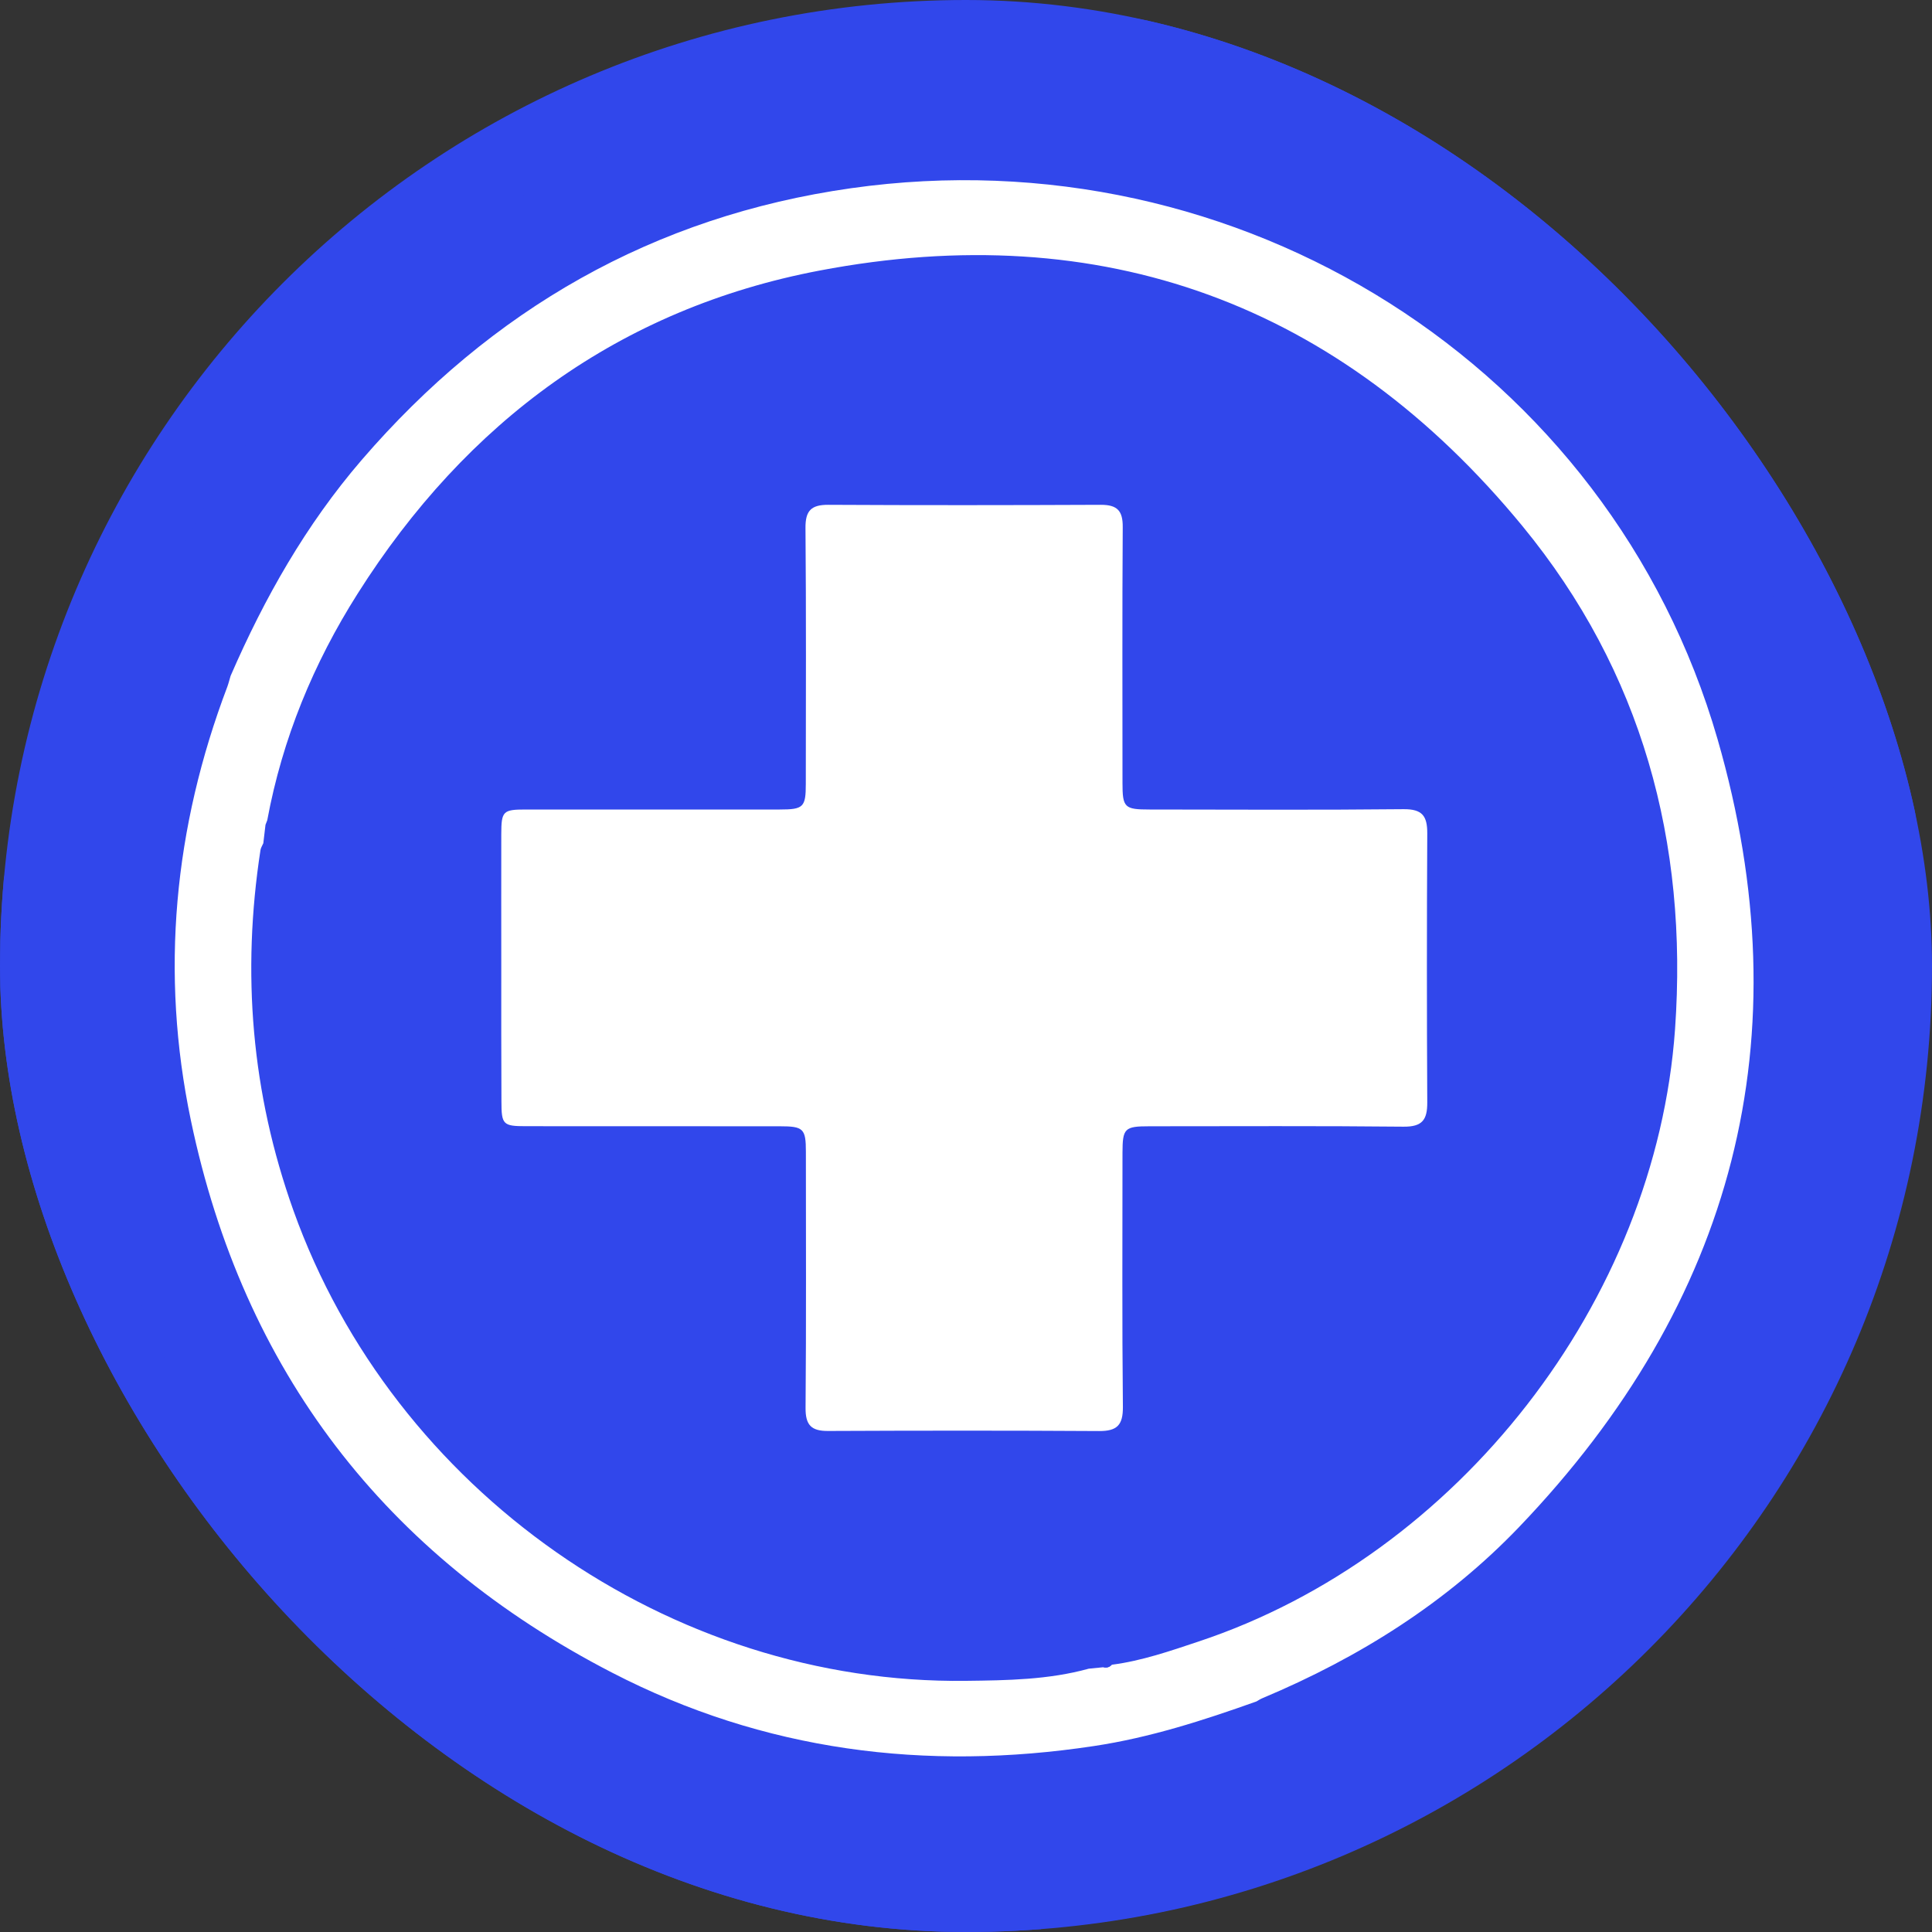 <svg width="24" height="24" viewBox="0 0 24 24" fill="none" xmlns="http://www.w3.org/2000/svg">
<rect x="0" y="0" width="24" height="24" fill="#333333" stroke="none"/>
<g clip-path="url(#clip0_223_6782)">
<rect width="24" height="24" rx="12" fill="#3147EB"/>
<path d="M0.004 11.041C0.11 10.788 0.093 10.514 0.133 10.251C0.857 5.493 4.264 1.654 8.954 0.441C15.723 -1.31 22.148 2.95 23.622 9.248C25.039 15.306 21.716 21.322 15.851 23.357C14.928 23.677 13.978 23.874 13.004 23.949C12.966 23.952 12.924 23.944 12.912 23.996C12.273 23.996 11.634 23.996 10.994 23.996C10.974 23.935 10.92 23.952 10.877 23.948C10.396 23.899 9.921 23.826 9.448 23.727C4.628 22.716 0.826 18.669 0.135 13.819C0.096 13.548 0.113 13.266 0.004 13.006C0.004 12.351 0.004 11.696 0.004 11.041ZM2.666 6.121C2.642 6.151 2.615 6.179 2.595 6.211C1.135 8.61 0.634 11.196 1.121 13.96C1.629 16.846 3.086 19.171 5.435 20.899C8.144 22.891 11.18 23.481 14.462 22.773C15.687 22.509 16.833 22.034 17.879 21.334C17.979 21.274 18.081 21.218 18.177 21.153C19 20.594 19.739 19.939 20.376 19.175C22.634 16.459 23.442 13.348 22.799 9.887C22.334 7.384 21.092 5.291 19.148 3.647C16.443 1.359 13.317 0.564 9.846 1.198C7.678 1.594 5.811 2.613 4.238 4.161C3.638 4.752 3.093 5.389 2.666 6.121Z" fill="#3147EB"/>
<path d="M15.608 21.136C14.949 21.371 14.283 21.586 13.589 21.69C11.501 22.006 9.489 21.753 7.603 20.778C4.781 19.321 3.021 17.025 2.371 13.917C1.988 12.086 2.16 10.281 2.825 8.528C2.841 8.484 2.851 8.439 2.865 8.395C3.285 7.428 3.801 6.518 4.492 5.715C6.104 3.844 8.121 2.686 10.573 2.338C15.396 1.654 19.997 4.547 21.336 9.182C22.408 12.892 21.542 16.179 18.871 18.969C17.973 19.907 16.886 20.59 15.688 21.093C15.66 21.104 15.634 21.121 15.608 21.136ZM3.32 10.189C3.313 10.207 3.305 10.227 3.298 10.246C3.289 10.322 3.28 10.399 3.271 10.475C3.26 10.502 3.241 10.529 3.236 10.558C3.001 12.085 3.123 13.576 3.645 15.037C4.889 18.518 8.321 20.926 12.001 20.88C12.512 20.874 13.026 20.867 13.525 20.729C13.586 20.723 13.646 20.717 13.707 20.711C13.748 20.721 13.783 20.712 13.811 20.68C14.183 20.632 14.534 20.51 14.888 20.392C18.111 19.321 20.569 16.163 20.808 12.785C20.972 10.461 20.396 8.341 18.913 6.536C16.641 3.772 13.691 2.693 10.181 3.361C7.699 3.833 5.794 5.238 4.443 7.374C3.894 8.24 3.508 9.176 3.32 10.189Z" fill="white"/>
<path d="M13.706 20.71C13.734 20.675 13.77 20.67 13.81 20.679C13.782 20.711 13.747 20.72 13.706 20.71Z" fill="#3147EB"/>
<path d="M3.32 10.189C3.313 10.207 3.305 10.227 3.298 10.246C3.305 10.227 3.313 10.208 3.32 10.189Z" fill="#3147EB"/>
<path d="M6.227 12C6.227 11.454 6.226 10.909 6.227 10.364C6.228 10.076 6.247 10.056 6.531 10.056C7.582 10.056 8.634 10.056 9.686 10.056C9.981 10.056 10.01 10.027 10.01 9.738C10.011 8.678 10.015 7.618 10.006 6.559C10.004 6.345 10.076 6.27 10.289 6.271C11.418 6.277 12.548 6.276 13.677 6.271C13.879 6.271 13.949 6.345 13.947 6.548C13.94 7.607 13.944 8.666 13.944 9.726C13.944 10.033 13.969 10.056 14.281 10.056C15.332 10.057 16.384 10.063 17.436 10.052C17.669 10.05 17.731 10.137 17.73 10.353C17.724 11.467 17.724 12.581 17.73 13.695C17.731 13.911 17.668 13.998 17.436 13.996C16.384 13.985 15.332 13.991 14.281 13.991C13.969 13.991 13.945 14.015 13.944 14.321C13.944 15.373 13.938 16.425 13.949 17.476C13.951 17.703 13.877 17.778 13.654 17.777C12.532 17.77 11.411 17.771 10.289 17.776C10.076 17.778 10.005 17.701 10.007 17.488C10.016 16.428 10.011 15.369 10.011 14.309C10.011 14.02 9.981 13.991 9.686 13.991C8.634 13.99 7.582 13.991 6.531 13.99C6.249 13.99 6.229 13.97 6.229 13.682C6.226 13.122 6.227 12.561 6.227 12Z" fill="white"/>
</g>
<defs>
<clipPath id="clip0_223_6782">
<rect width="24" height="24" rx="12" fill="white"/>
</clipPath>
</defs>
</svg>
